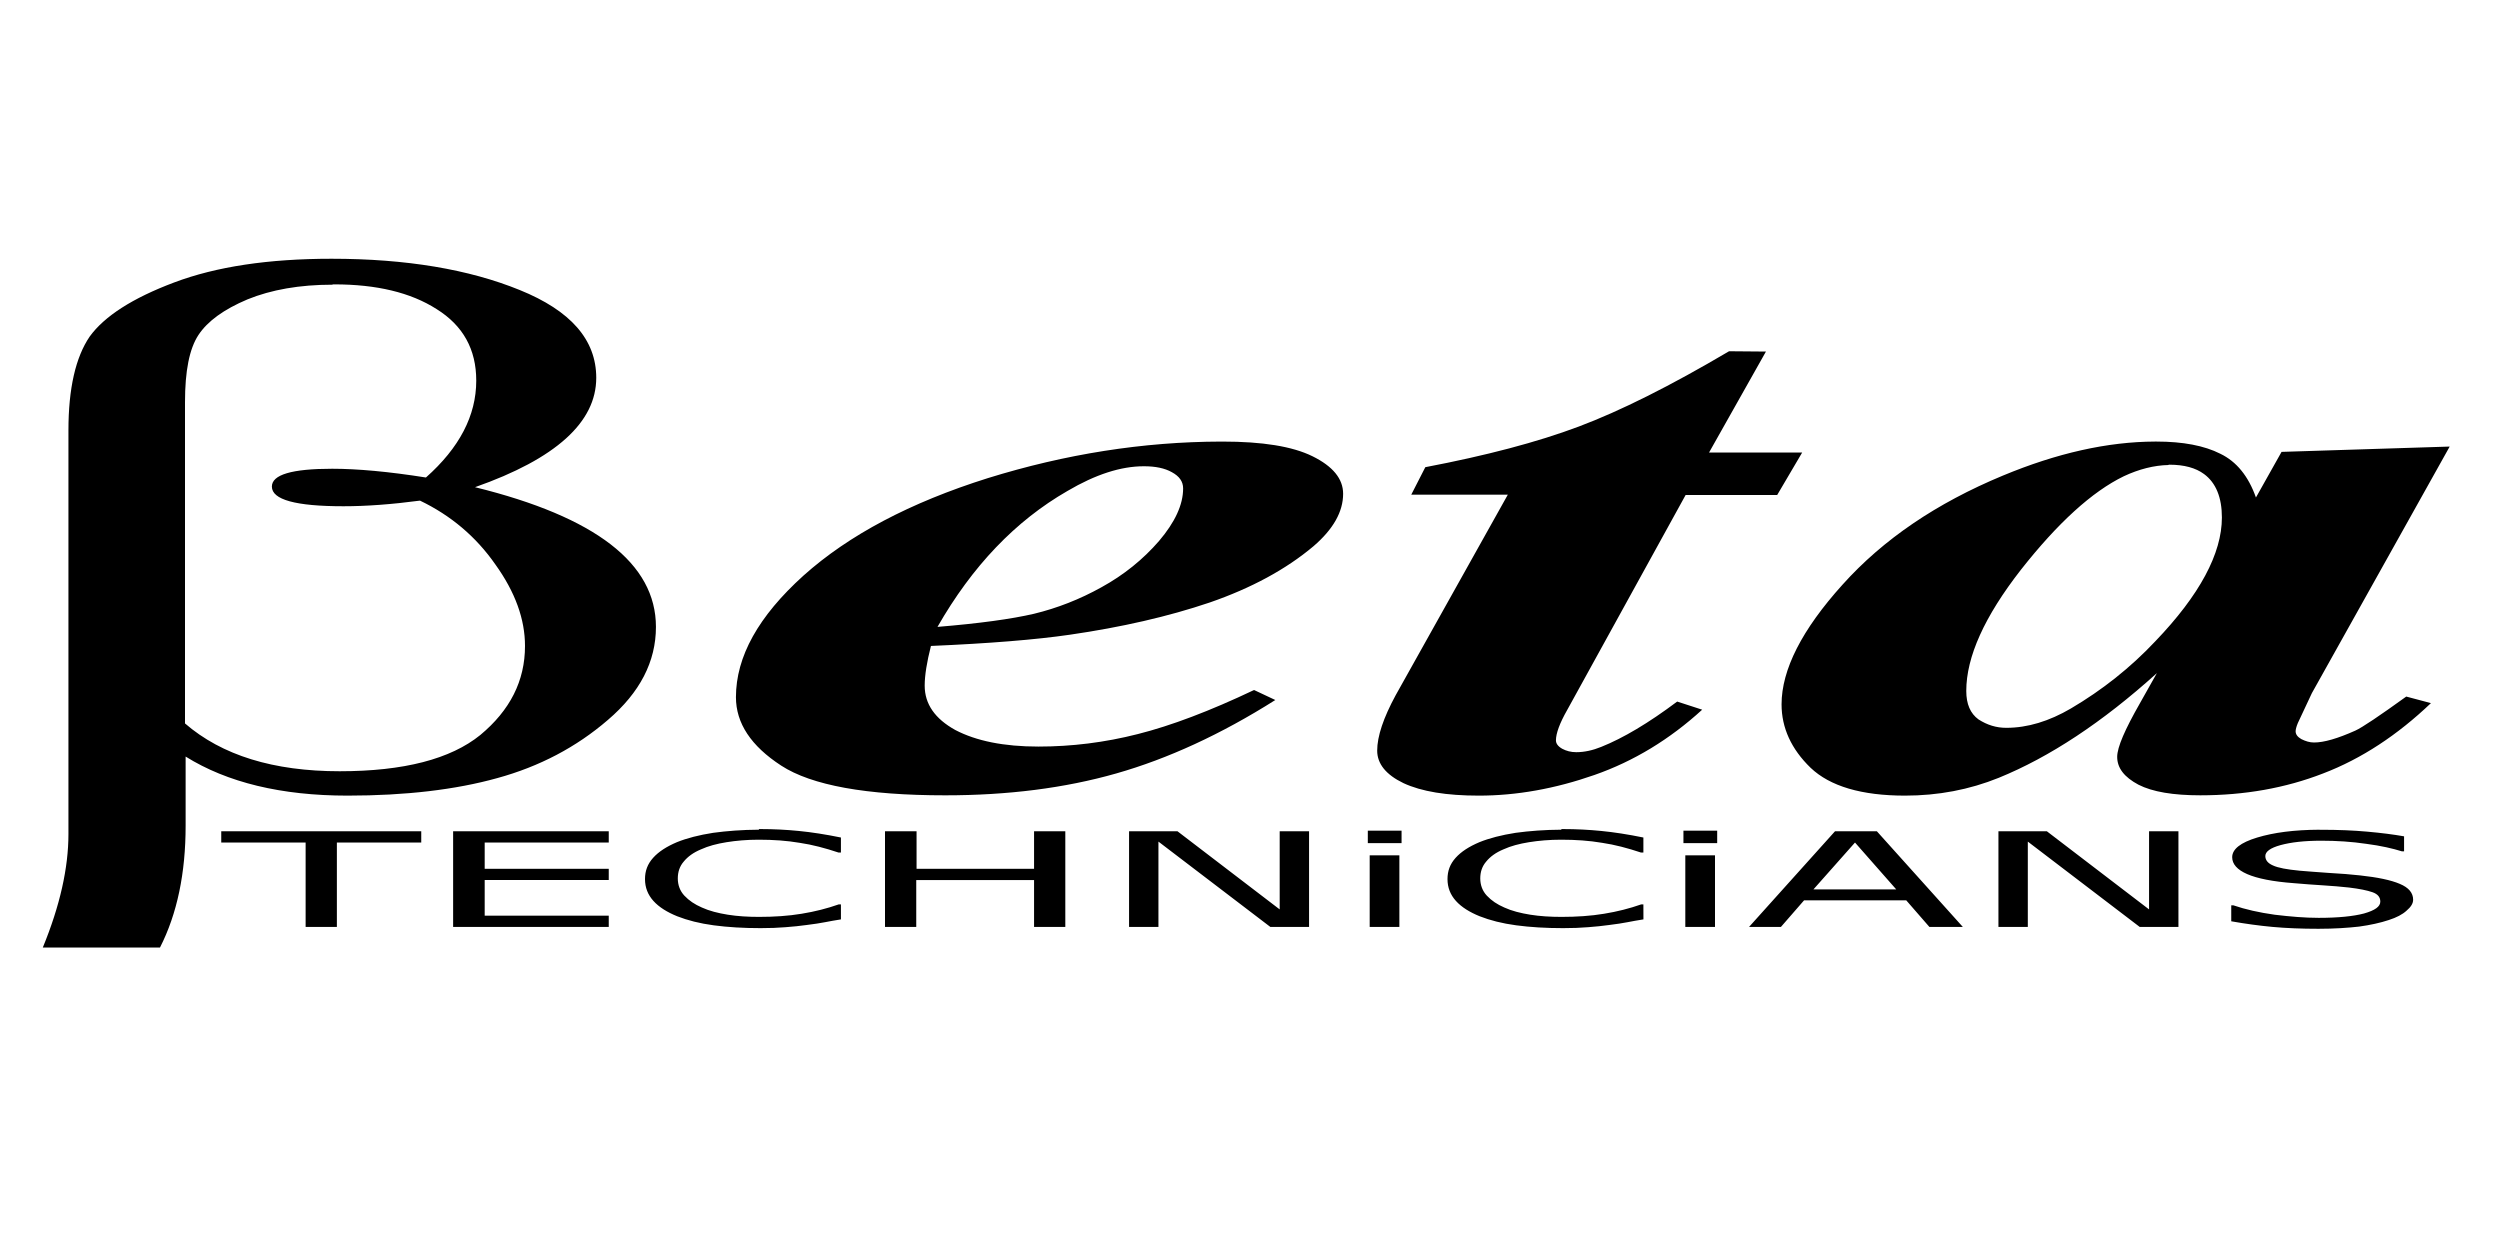 <?xml version="1.0" encoding="UTF-8" standalone="no"?>
<!-- Created with Inkscape (http://www.inkscape.org/) -->

<svg
   width="8in"
   height="4in"
   viewBox="0 0 8 4"
   version="1.1"
   id="svg5"
   sodipodi:docname="beta_logo.svg"
   inkscape:version="1.2 (dc2aeda, 2022-05-15)"
   xmlns:inkscape="http://www.inkscape.org/namespaces/inkscape"
   xmlns:sodipodi="http://sodipodi.sourceforge.net/DTD/sodipodi-0.dtd"
   xmlns="http://www.w3.org/2000/svg"
   xmlns:svg="http://www.w3.org/2000/svg">
  <sodipodi:namedview
     id="namedview7"
     pagecolor="#ffffff"
     bordercolor="#000000"
     borderopacity="0.25"
     inkscape:showpageshadow="2"
     inkscape:pageopacity="0.0"
     inkscape:pagecheckerboard="0"
     inkscape:deskcolor="#d1d1d1"
     inkscape:document-units="mm"
     showgrid="false"
     inkscape:zoom="0.59508979"
     inkscape:cx="412.54279"
     inkscape:cy="310.03725"
     inkscape:window-width="1055"
     inkscape:window-height="653"
     inkscape:window-x="24"
     inkscape:window-y="88"
     inkscape:window-maximized="0"
     inkscape:current-layer="layer1" />
  <defs
     id="defs2" />
  <g
     inkscape:label="Layer 1"
     inkscape:groupmode="layer"
     id="layer1"
     transform="translate(-6.774,-15.065)">
    <path
       id="path6175"
       style="font-weight:normal;font-size:0.567px;font-family:sans-serif;-inkscape-font-specification:sans-serif;stroke-width:0.014"
       d="m 7.835,15.893 c -0.201,0 -0.369,0.025 -0.504,0.076 -0.133,0.05 -0.223,0.108 -0.27,0.173 -0.045,0.066 -0.068,0.166 -0.068,0.3 v 1.292 c 0,0.108 -0.027,0.229 -0.082,0.363 h 0.375 c 0.055,-0.108 0.082,-0.238 0.082,-0.39 v -0.221 c 0.133,0.083 0.306,0.125 0.518,0.125 0.186,0 0.346,-0.019 0.479,-0.056 0.135,-0.037 0.253,-0.099 0.354,-0.186 0.103,-0.088 0.154,-0.187 0.154,-0.298 0,-0.203 -0.193,-0.352 -0.579,-0.447 0.259,-0.091 0.388,-0.208 0.388,-0.35 0,-0.122 -0.082,-0.215 -0.245,-0.281 -0.162,-0.066 -0.363,-0.1 -0.602,-0.1 z m 0.004,0.082 c 0.002,-8e-6 0.003,0 0.005,0 0.135,0 0.244,0.026 0.327,0.079 0.085,0.053 0.127,0.129 0.127,0.229 0,0.112 -0.054,0.215 -0.161,0.31 -0.12,-0.019 -0.22,-0.028 -0.3,-0.028 -0.129,0 -0.193,0.019 -0.193,0.057 0,0.042 0.076,0.063 0.229,0.063 0.073,0 0.154,-0.006 0.245,-0.018 0.098,0.047 0.179,0.115 0.241,0.204 0.064,0.089 0.095,0.176 0.095,0.261 0,0.112 -0.048,0.206 -0.143,0.285 -0.095,0.077 -0.245,0.116 -0.45,0.116 -0.212,0 -0.377,-0.051 -0.495,-0.153 v -1.028 c 0,-0.1 0.014,-0.171 0.043,-0.215 0.029,-0.044 0.081,-0.082 0.157,-0.114 0.076,-0.031 0.167,-0.047 0.272,-0.047 z m 4.468,0.214 c -0.188,0.111 -0.348,0.191 -0.481,0.241 -0.133,0.05 -0.297,0.093 -0.491,0.13 l -0.045,0.088 h 0.309 l -0.359,0.642 c -0.039,0.072 -0.059,0.131 -0.059,0.177 0,0.042 0.028,0.077 0.084,0.104 0.058,0.027 0.138,0.04 0.241,0.04 0.121,0 0.244,-0.022 0.37,-0.066 0.126,-0.044 0.241,-0.114 0.345,-0.209 l -0.08,-0.026 c -0.092,0.069 -0.173,0.117 -0.243,0.145 -0.027,0.011 -0.054,0.017 -0.08,0.017 -0.017,0 -0.032,-0.004 -0.045,-0.011 -0.014,-0.008 -0.02,-0.017 -0.02,-0.027 0,-0.022 0.012,-0.055 0.036,-0.097 l 0.379,-0.688 h 0.293 l 0.08,-0.136 h -0.298 l 0.182,-0.323 z m 1.363,0.289 c -0.152,5.73e-4 -0.314,0.037 -0.487,0.109 -0.212,0.088 -0.383,0.204 -0.513,0.349 -0.13,0.144 -0.195,0.272 -0.195,0.383 0,0.075 0.031,0.143 0.093,0.203 0.062,0.059 0.163,0.089 0.302,0.089 0.106,0 0.206,-0.019 0.3,-0.057 0.162,-0.066 0.331,-0.177 0.506,-0.335 l -0.054,0.096 c -0.048,0.084 -0.073,0.141 -0.073,0.172 0,0.036 0.023,0.065 0.068,0.089 0.045,0.023 0.111,0.034 0.198,0.034 0.141,0 0.272,-0.023 0.393,-0.07 0.123,-0.047 0.238,-0.123 0.345,-0.225 l -0.079,-0.021 c -0.086,0.062 -0.141,0.099 -0.163,0.109 -0.056,0.025 -0.1,0.038 -0.132,0.038 -0.014,0 -0.027,-0.004 -0.041,-0.011 -0.012,-0.007 -0.018,-0.015 -0.018,-0.025 0,-0.005 0.002,-0.014 0.007,-0.026 l 0.045,-0.096 0.441,-0.789 -0.538,0.017 -0.082,0.146 c -0.024,-0.068 -0.062,-0.115 -0.114,-0.14 -0.051,-0.026 -0.12,-0.039 -0.204,-0.039 -0.001,0 -0.002,-5e-6 -0.004,0 z m -2.989,3.4e-5 c -0.249,6.06e-4 -0.498,0.04 -0.746,0.117 -0.248,0.078 -0.445,0.182 -0.59,0.312 -0.144,0.13 -0.216,0.259 -0.216,0.389 0,0.083 0.048,0.156 0.145,0.219 0.097,0.063 0.272,0.095 0.525,0.095 0.2,0 0.382,-0.023 0.547,-0.07 0.165,-0.047 0.335,-0.125 0.509,-0.235 l -0.068,-0.032 c -0.141,0.067 -0.265,0.114 -0.372,0.141 -0.106,0.027 -0.212,0.04 -0.318,0.04 -0.111,0 -0.199,-0.018 -0.266,-0.053 -0.065,-0.036 -0.098,-0.083 -0.098,-0.142 0,-0.033 0.007,-0.076 0.02,-0.127 0.186,-0.008 0.335,-0.02 0.445,-0.036 0.165,-0.024 0.314,-0.058 0.447,-0.103 0.133,-0.046 0.244,-0.106 0.332,-0.18 0.064,-0.055 0.095,-0.111 0.095,-0.168 0,-0.048 -0.033,-0.088 -0.098,-0.12 -0.065,-0.032 -0.161,-0.047 -0.288,-0.047 -0.002,0 -0.004,-5e-6 -0.006,0 z m 3.033,0.074 h 6.5e-5 c 7.15e-4,-6e-6 0.002,0 0.002,0 0.047,0 0.084,0.01 0.111,0.03 0.038,0.028 0.057,0.075 0.057,0.139 0,0.115 -0.071,0.248 -0.213,0.396 -0.08,0.085 -0.17,0.156 -0.27,0.215 -0.07,0.041 -0.139,0.062 -0.207,0.062 -0.032,0 -0.061,-0.009 -0.089,-0.027 -0.026,-0.019 -0.039,-0.049 -0.039,-0.091 0,-0.109 0.058,-0.238 0.175,-0.388 0.118,-0.15 0.228,-0.25 0.329,-0.299 0.049,-0.023 0.097,-0.035 0.143,-0.036 z m -3.281,0.005 c 5.69e-4,-3e-6 0.001,0 0.002,0 0.036,0 0.066,0.006 0.089,0.019 0.024,0.013 0.036,0.03 0.036,0.052 0,0.052 -0.026,0.108 -0.077,0.168 -0.051,0.059 -0.113,0.109 -0.184,0.148 -0.07,0.039 -0.142,0.067 -0.216,0.085 -0.073,0.017 -0.176,0.031 -0.309,0.042 h -3.31e-5 c 0.111,-0.194 0.249,-0.339 0.416,-0.435 0.09,-0.053 0.171,-0.079 0.244,-0.079 z m -1.231,1.163 c -0.053,2.1e-4 -0.102,0.004 -0.146,0.01 -0.045,0.007 -0.084,0.017 -0.116,0.03 -0.033,0.014 -0.058,0.03 -0.076,0.05 -0.018,0.02 -0.026,0.042 -0.026,0.068 0,0.027 0.009,0.05 0.027,0.07 0.018,0.02 0.044,0.036 0.076,0.049 0.033,0.013 0.072,0.023 0.117,0.029 0.045,0.006 0.095,0.009 0.15,0.009 0.029,0 0.056,-9.37e-4 0.08,-0.003 0.024,-0.002 0.047,-0.004 0.067,-0.007 0.024,-0.003 0.044,-0.006 0.059,-0.009 0.015,-0.003 0.032,-0.006 0.051,-0.009 l -3.32e-5,-0.048 h -0.007 c -0.037,0.013 -0.076,0.023 -0.119,0.03 -0.042,0.007 -0.088,0.01 -0.136,0.01 -0.035,0 -0.069,-0.002 -0.1,-0.007 -0.031,-0.005 -0.059,-0.012 -0.083,-0.023 -0.023,-0.01 -0.041,-0.022 -0.056,-0.038 -0.014,-0.015 -0.021,-0.034 -0.021,-0.055 0,-0.021 0.006,-0.039 0.019,-0.054 0.013,-0.016 0.031,-0.029 0.055,-0.039 0.024,-0.011 0.051,-0.018 0.082,-0.023 0.031,-0.005 0.065,-0.008 0.103,-0.008 0.047,0 0.09,0.003 0.131,0.01 0.041,0.006 0.082,0.017 0.124,0.031 h 0.008 v -0.048 c -0.049,-0.01 -0.094,-0.017 -0.135,-0.021 -0.04,-0.004 -0.081,-0.006 -0.121,-0.006 -8.664e-4,0 -0.002,-10e-7 -0.003,0 v -1.8e-5 c -8.505e-4,2e-6 -0.002,-3e-6 -0.003,0 z m 2.568,0 c -0.053,2.11e-4 -0.102,0.004 -0.146,0.01 -0.045,0.007 -0.084,0.017 -0.116,0.03 -0.033,0.014 -0.058,0.03 -0.076,0.05 -0.018,0.02 -0.026,0.042 -0.026,0.068 0,0.027 0.009,0.05 0.027,0.07 0.018,0.02 0.044,0.036 0.076,0.049 0.033,0.013 0.072,0.023 0.117,0.029 0.045,0.006 0.095,0.009 0.15,0.009 0.029,0 0.056,-9.37e-4 0.08,-0.003 0.024,-0.002 0.047,-0.004 0.067,-0.007 0.024,-0.003 0.044,-0.006 0.059,-0.009 0.015,-0.003 0.032,-0.006 0.051,-0.009 l -1.65e-4,-0.048 h -0.007 c -0.037,0.013 -0.076,0.023 -0.119,0.03 -0.042,0.007 -0.088,0.01 -0.136,0.01 -0.035,0 -0.069,-0.002 -0.1,-0.007 -0.031,-0.005 -0.059,-0.012 -0.083,-0.023 -0.023,-0.01 -0.041,-0.022 -0.056,-0.038 -0.014,-0.015 -0.021,-0.034 -0.021,-0.055 0,-0.021 0.006,-0.039 0.019,-0.054 0.013,-0.016 0.031,-0.029 0.055,-0.039 0.024,-0.011 0.051,-0.018 0.082,-0.023 0.031,-0.005 0.065,-0.008 0.103,-0.008 0.047,0 0.09,0.003 0.131,0.01 0.041,0.006 0.082,0.017 0.124,0.031 h 0.008 v -0.048 c -0.049,-0.01 -0.094,-0.017 -0.135,-0.021 -0.04,-0.004 -0.081,-0.006 -0.121,-0.006 -8.67e-4,0 -0.002,-10e-7 -0.003,0 l -3.4e-5,-1.8e-5 c -8.4e-4,2e-6 -0.002,-2e-6 -0.003,0 z m 2.425,7e-5 c -0.08,3.74e-4 -0.145,0.009 -0.198,0.025 -0.053,0.016 -0.08,0.037 -0.08,0.063 0,0.022 0.016,0.04 0.048,0.054 0.032,0.014 0.082,0.024 0.149,0.029 0.033,0.003 0.064,0.005 0.094,0.007 0.03,0.002 0.057,0.004 0.083,0.007 0.033,0.004 0.058,0.009 0.075,0.015 0.017,0.006 0.025,0.016 0.025,0.03 0,0.016 -0.017,0.028 -0.052,0.038 -0.034,0.009 -0.083,0.014 -0.145,0.014 -0.044,0 -0.091,-0.004 -0.141,-0.01 -0.05,-0.007 -0.094,-0.017 -0.132,-0.03 h -0.007 v 0.051 c 0.045,0.008 0.089,0.014 0.132,0.018 0.044,0.004 0.093,0.006 0.147,0.006 0.051,0 0.094,-0.003 0.13,-0.007 0.036,-0.005 0.068,-0.012 0.095,-0.021 0.025,-0.008 0.044,-0.018 0.057,-0.03 0.014,-0.012 0.021,-0.023 0.021,-0.035 l 3.3e-5,1.56e-4 c 0,-0.022 -0.014,-0.039 -0.043,-0.051 -0.028,-0.012 -0.071,-0.021 -0.127,-0.027 -0.028,-0.003 -0.062,-0.006 -0.101,-0.008 -0.04,-0.003 -0.071,-0.005 -0.092,-0.007 -0.041,-0.004 -0.069,-0.009 -0.086,-0.017 -0.016,-0.007 -0.024,-0.017 -0.024,-0.03 0,-0.014 0.016,-0.026 0.049,-0.035 0.033,-0.009 0.076,-0.014 0.13,-0.014 0.049,0 0.097,0.003 0.144,0.01 0.047,0.006 0.085,0.015 0.114,0.024 h 0.007 v -0.048 c -0.034,-0.006 -0.073,-0.011 -0.118,-0.015 -0.044,-0.004 -0.093,-0.006 -0.146,-0.006 -0.001,0 -0.003,-4e-6 -0.004,0 h -3.4e-5 c -6.17e-4,2e-6 -0.001,-3e-6 -0.002,0 z m -3.044,0.003 v 0.04 h 0.108 v -0.04 z m 1.01,0 v 0.04 h 0.108 v -0.04 z m -4.679,0.002 v 0.036 h 0.27 v 0.27 h 0.1 v -0.27 h 0.27 v -0.036 z m 0.742,0 v 0.306 h 0.498 v -0.036 H 8.325 v -0.114 h 0.397 v -0.036 H 8.325 v -0.084 h 0.397 v -0.036 z m 1.382,0 v 0.306 h 0.1 v -0.15 h 0.377 v 0.15 h 0.1 v -0.306 h -0.1 v 0.12 H 9.707 v -0.12 z m 0.781,0 v 0.306 h 0.094 v -0.273 l 0.358,0.273 h 0.124 v -0.306 h -0.094 v 0.25 l -0.327,-0.25 z m 2.259,0 -0.275,0.306 h 0.102 l 0.074,-0.085 h 0.327 l 0.074,0.085 h 0.107 l -0.275,-0.306 z m 0.523,0 v 0.306 h 0.094 v -0.273 l 0.358,0.273 h 0.124 v -0.306 h -0.094 v 0.25 l -0.327,-0.25 z m -0.459,0.036 0.132,0.15 h -0.265 z m -1.553,0.041 v 0.229 h 0.095 v -0.229 z m 1.01,0 v 0.229 h 0.095 v -0.229 z" />
  </g>
</svg>
